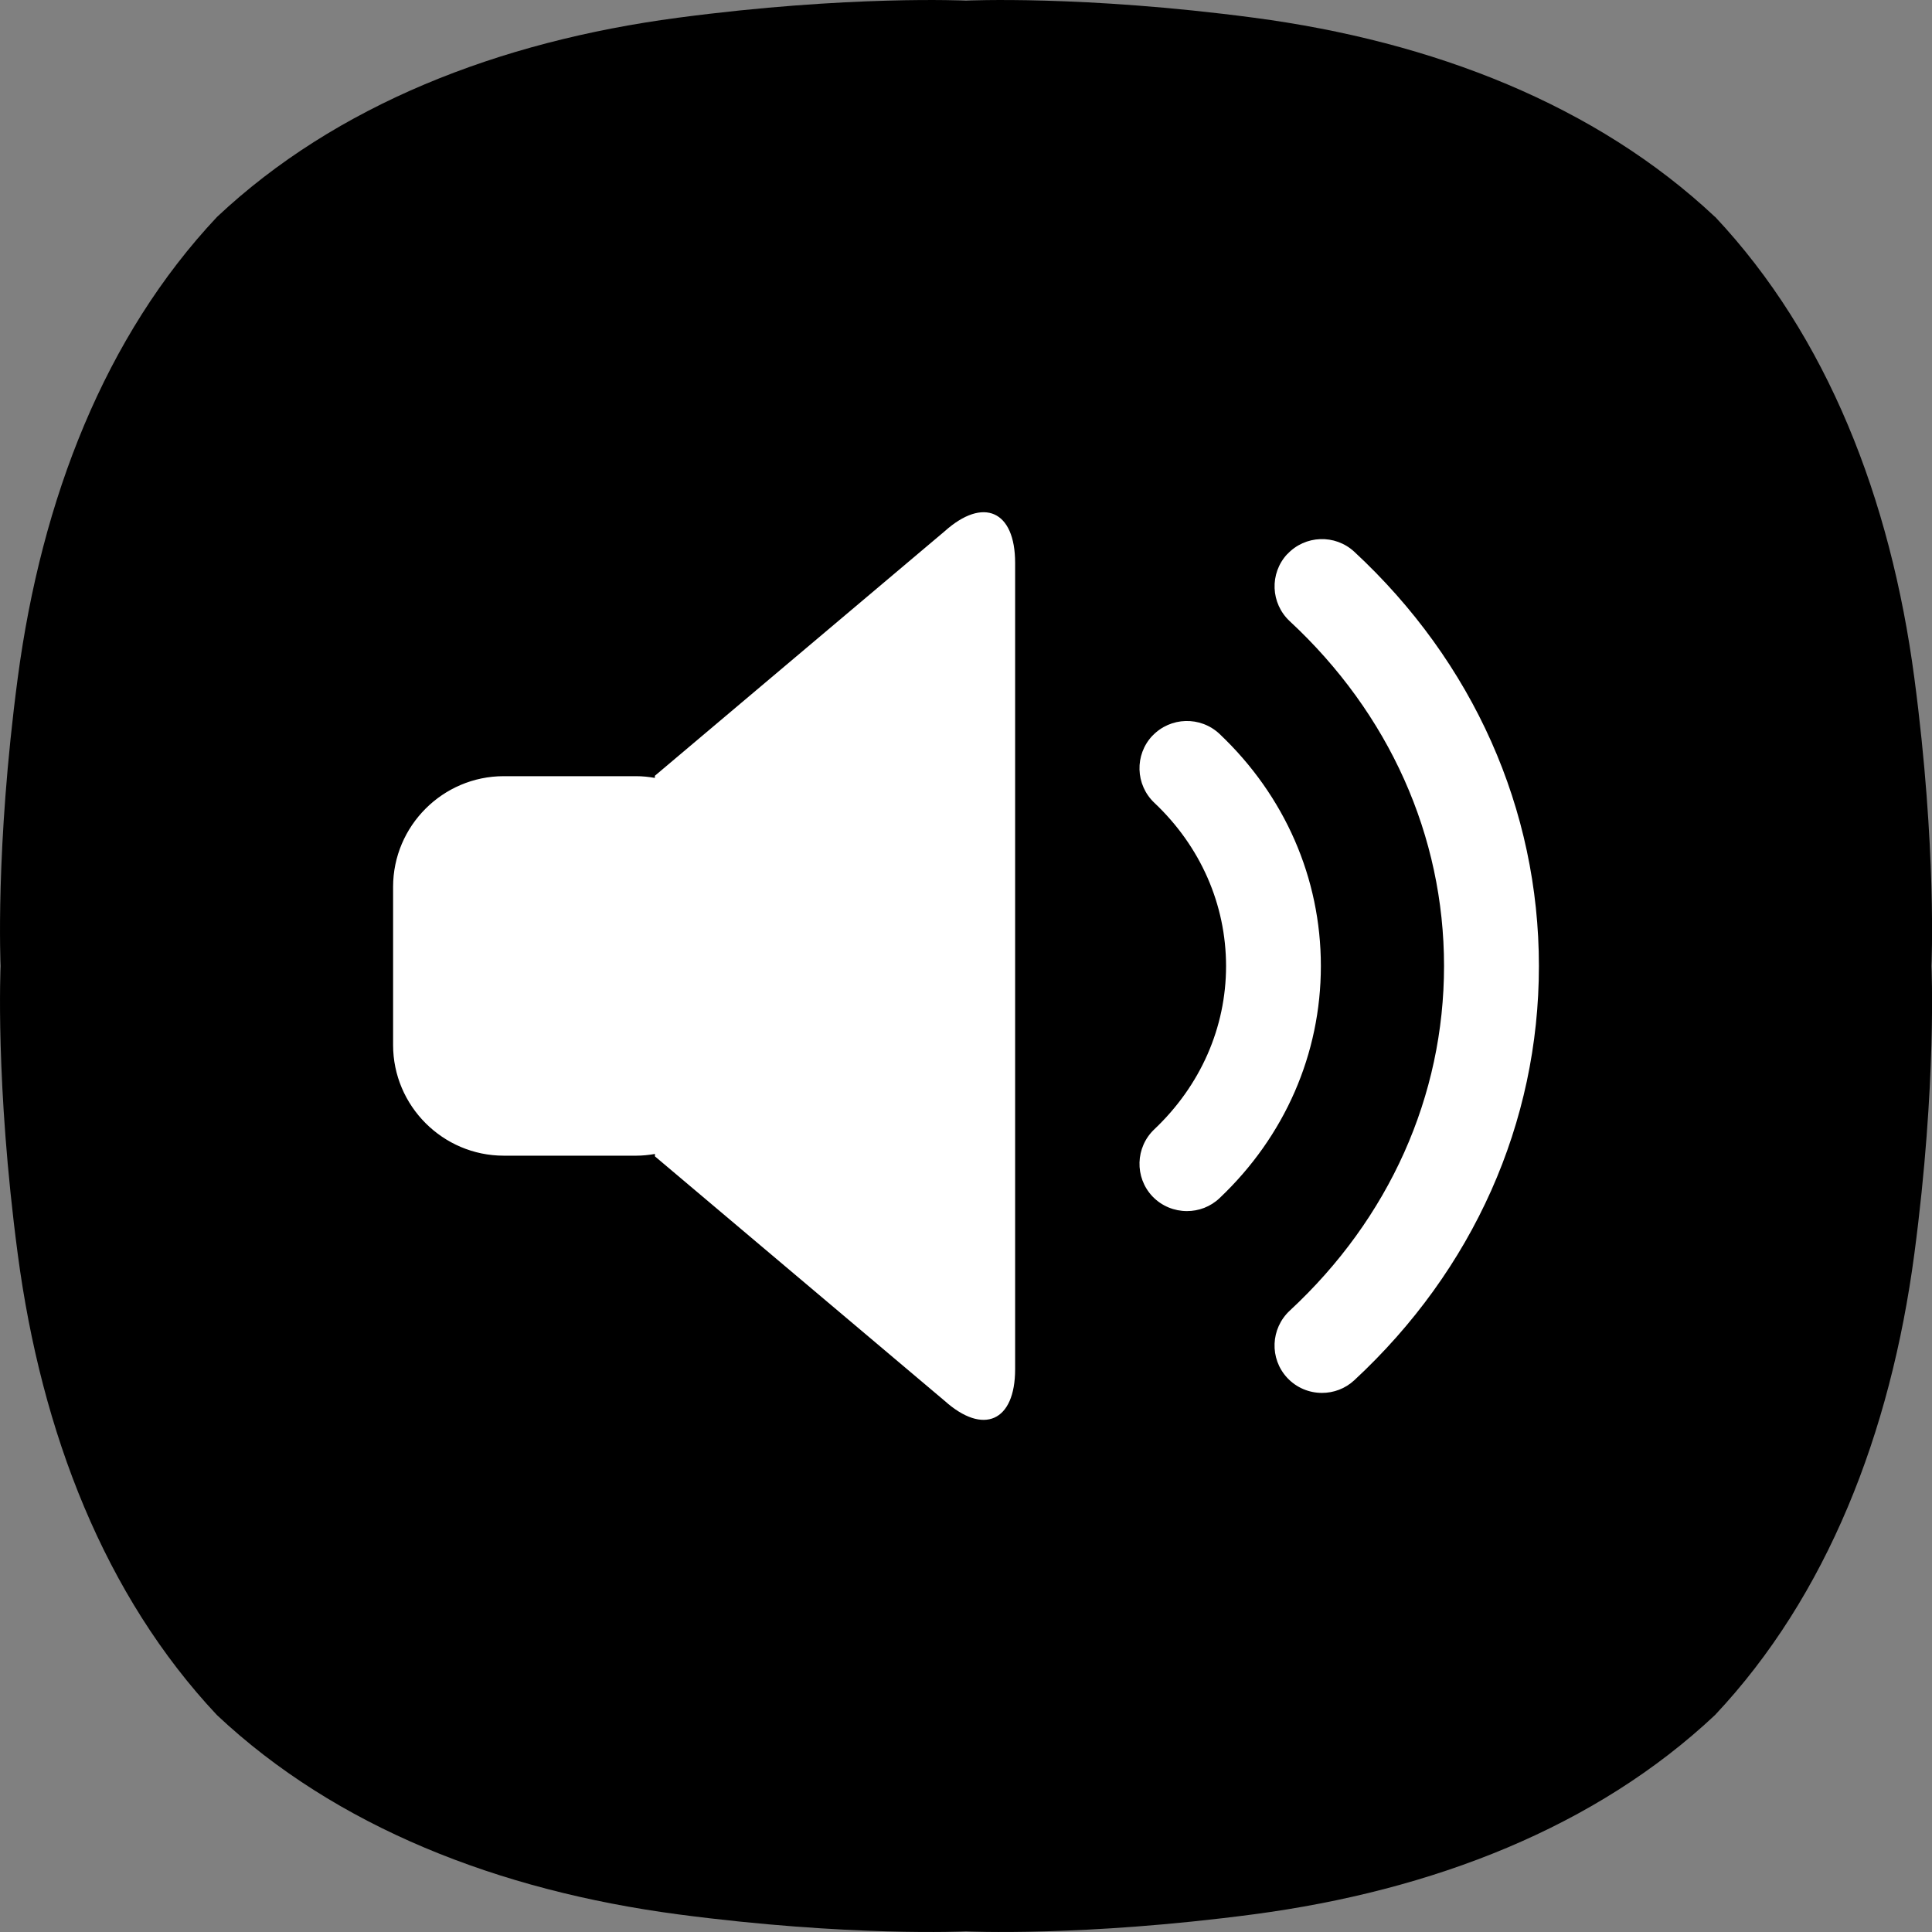 <?xml version="1.0" encoding="UTF-8" standalone="no"?>
<svg
   width="28"
   height="28"
   viewBox="0 0 28 28"
   fill="none"
   version="1.1"
   id="svg2386"
   sodipodi:docname="sounds-squircle.svg"
   xmlns:inkscape="http://www.inkscape.org/namespaces/inkscape"
   xmlns:sodipodi="http://sodipodi.sourceforge.net/DTD/sodipodi-0.dtd"
   xmlns="http://www.w3.org/2000/svg"
   xmlns:svg="http://www.w3.org/2000/svg">
  <rect x="0" y="0" width="28" height="28" fill="#808080" stroke="none"/>
  <sodipodi:namedview
     id="namedview2388"
     pagecolor="#ffffff"
     bordercolor="#666666"
     borderopacity="1.0"
     inkscape:showpageshadow="2"
     inkscape:pageopacity="0.0"
     inkscape:pagecheckerboard="0"
     inkscape:deskcolor="#d1d1d1" />
  <g
     clip-path="url(#clip0_1_8414)"
     id="g2379">
    <path
       d="M 24.856,3.144 C 23.13,1.522 20.774,0.601 18.174,0.257 15.691,-0.072 14,0.009 14,0.009 c 0,0 -1.691,-0.081 -4.174,0.248 -2.6,0.344 -4.956,1.265 -6.681,2.887 -1.623,1.726 -2.543,4.082 -2.888,6.682 -0.329,2.483 -0.248,4.174 -0.248,4.174 0,0 -0.081,1.691 0.248,4.174 0.344,2.6 1.265,4.956 2.887,6.682 1.726,1.623 4.082,2.543 6.682,2.888 C 12.309,28.072 14,27.991 14,27.991 c 0,0 1.691,0.081 4.174,-0.248 2.6,-0.345 4.956,-1.265 6.682,-2.888 1.623,-1.726 2.543,-4.082 2.888,-6.682 0.329,-2.483 0.248,-4.174 0.248,-4.174 0,0 0.081,-1.691 -0.248,-4.174 -0.344,-2.6 -1.265,-4.956 -2.887,-6.682 z"
       fill="#000000"
       id="path2375" />
    <path
       d="m 13.689,7.701 c 0.563,-0.506 1.023,-0.3 1.023,0.456 V 19.844 c 0,0.756 -0.46,0.962 -1.023,0.457 L 9.492,16.759 V 16.724 C 9.403,16.739 9.313,16.749 9.221,16.749 H 7.301 c -0.883,0 -1.604,-0.722 -1.604,-1.604 v -2.292 c 0,-0.883 0.721,-1.604 1.604,-1.604 h 1.919 c 0.093,0 0.182,0.01 0.271,0.025 v -0.031 z m 4.966,0.332 c 0.259,-0.279 0.694,-0.294 0.972,-0.037 1.726,1.601 2.676,3.734 2.676,6.005 0,2.271 -0.951,4.403 -2.676,6.003 -0.133,0.123 -0.3,0.183 -0.468,0.183 -0.184,0 -0.368,-0.073 -0.504,-0.219 -0.259,-0.279 -0.241,-0.714 0.037,-0.973 1.442,-1.337 2.236,-3.111 2.236,-4.995 0,-1.885 -0.794,-3.658 -2.236,-4.997 -0.278,-0.259 -0.295,-0.693 -0.037,-0.972 z m -1.953,2.63 c 0.261,-0.274 0.696,-0.287 0.973,-0.026 0.946,0.896 1.468,2.09 1.468,3.363 0,1.273 -0.522,2.468 -1.468,3.364 -0.134,0.127 -0.303,0.188 -0.473,0.188 -0.182,0 -0.364,-0.071 -0.5,-0.213 -0.261,-0.276 -0.248,-0.712 0.028,-0.973 0.669,-0.634 1.039,-1.474 1.039,-2.366 -9e-4,-0.891 -0.369,-1.732 -1.039,-2.365 -0.276,-0.261 -0.289,-0.697 -0.028,-0.973 z"
       fill="#ffffff"
       id="path2377" />
  </g>
  <defs
     id="defs2384">
    <clipPath
       id="clip0_1_8414">
      <rect
         width="28"
         height="28"
         fill="#ffffff"
         id="rect2381"
         x="0"
         y="0" />
    </clipPath>
  </defs>
</svg>
